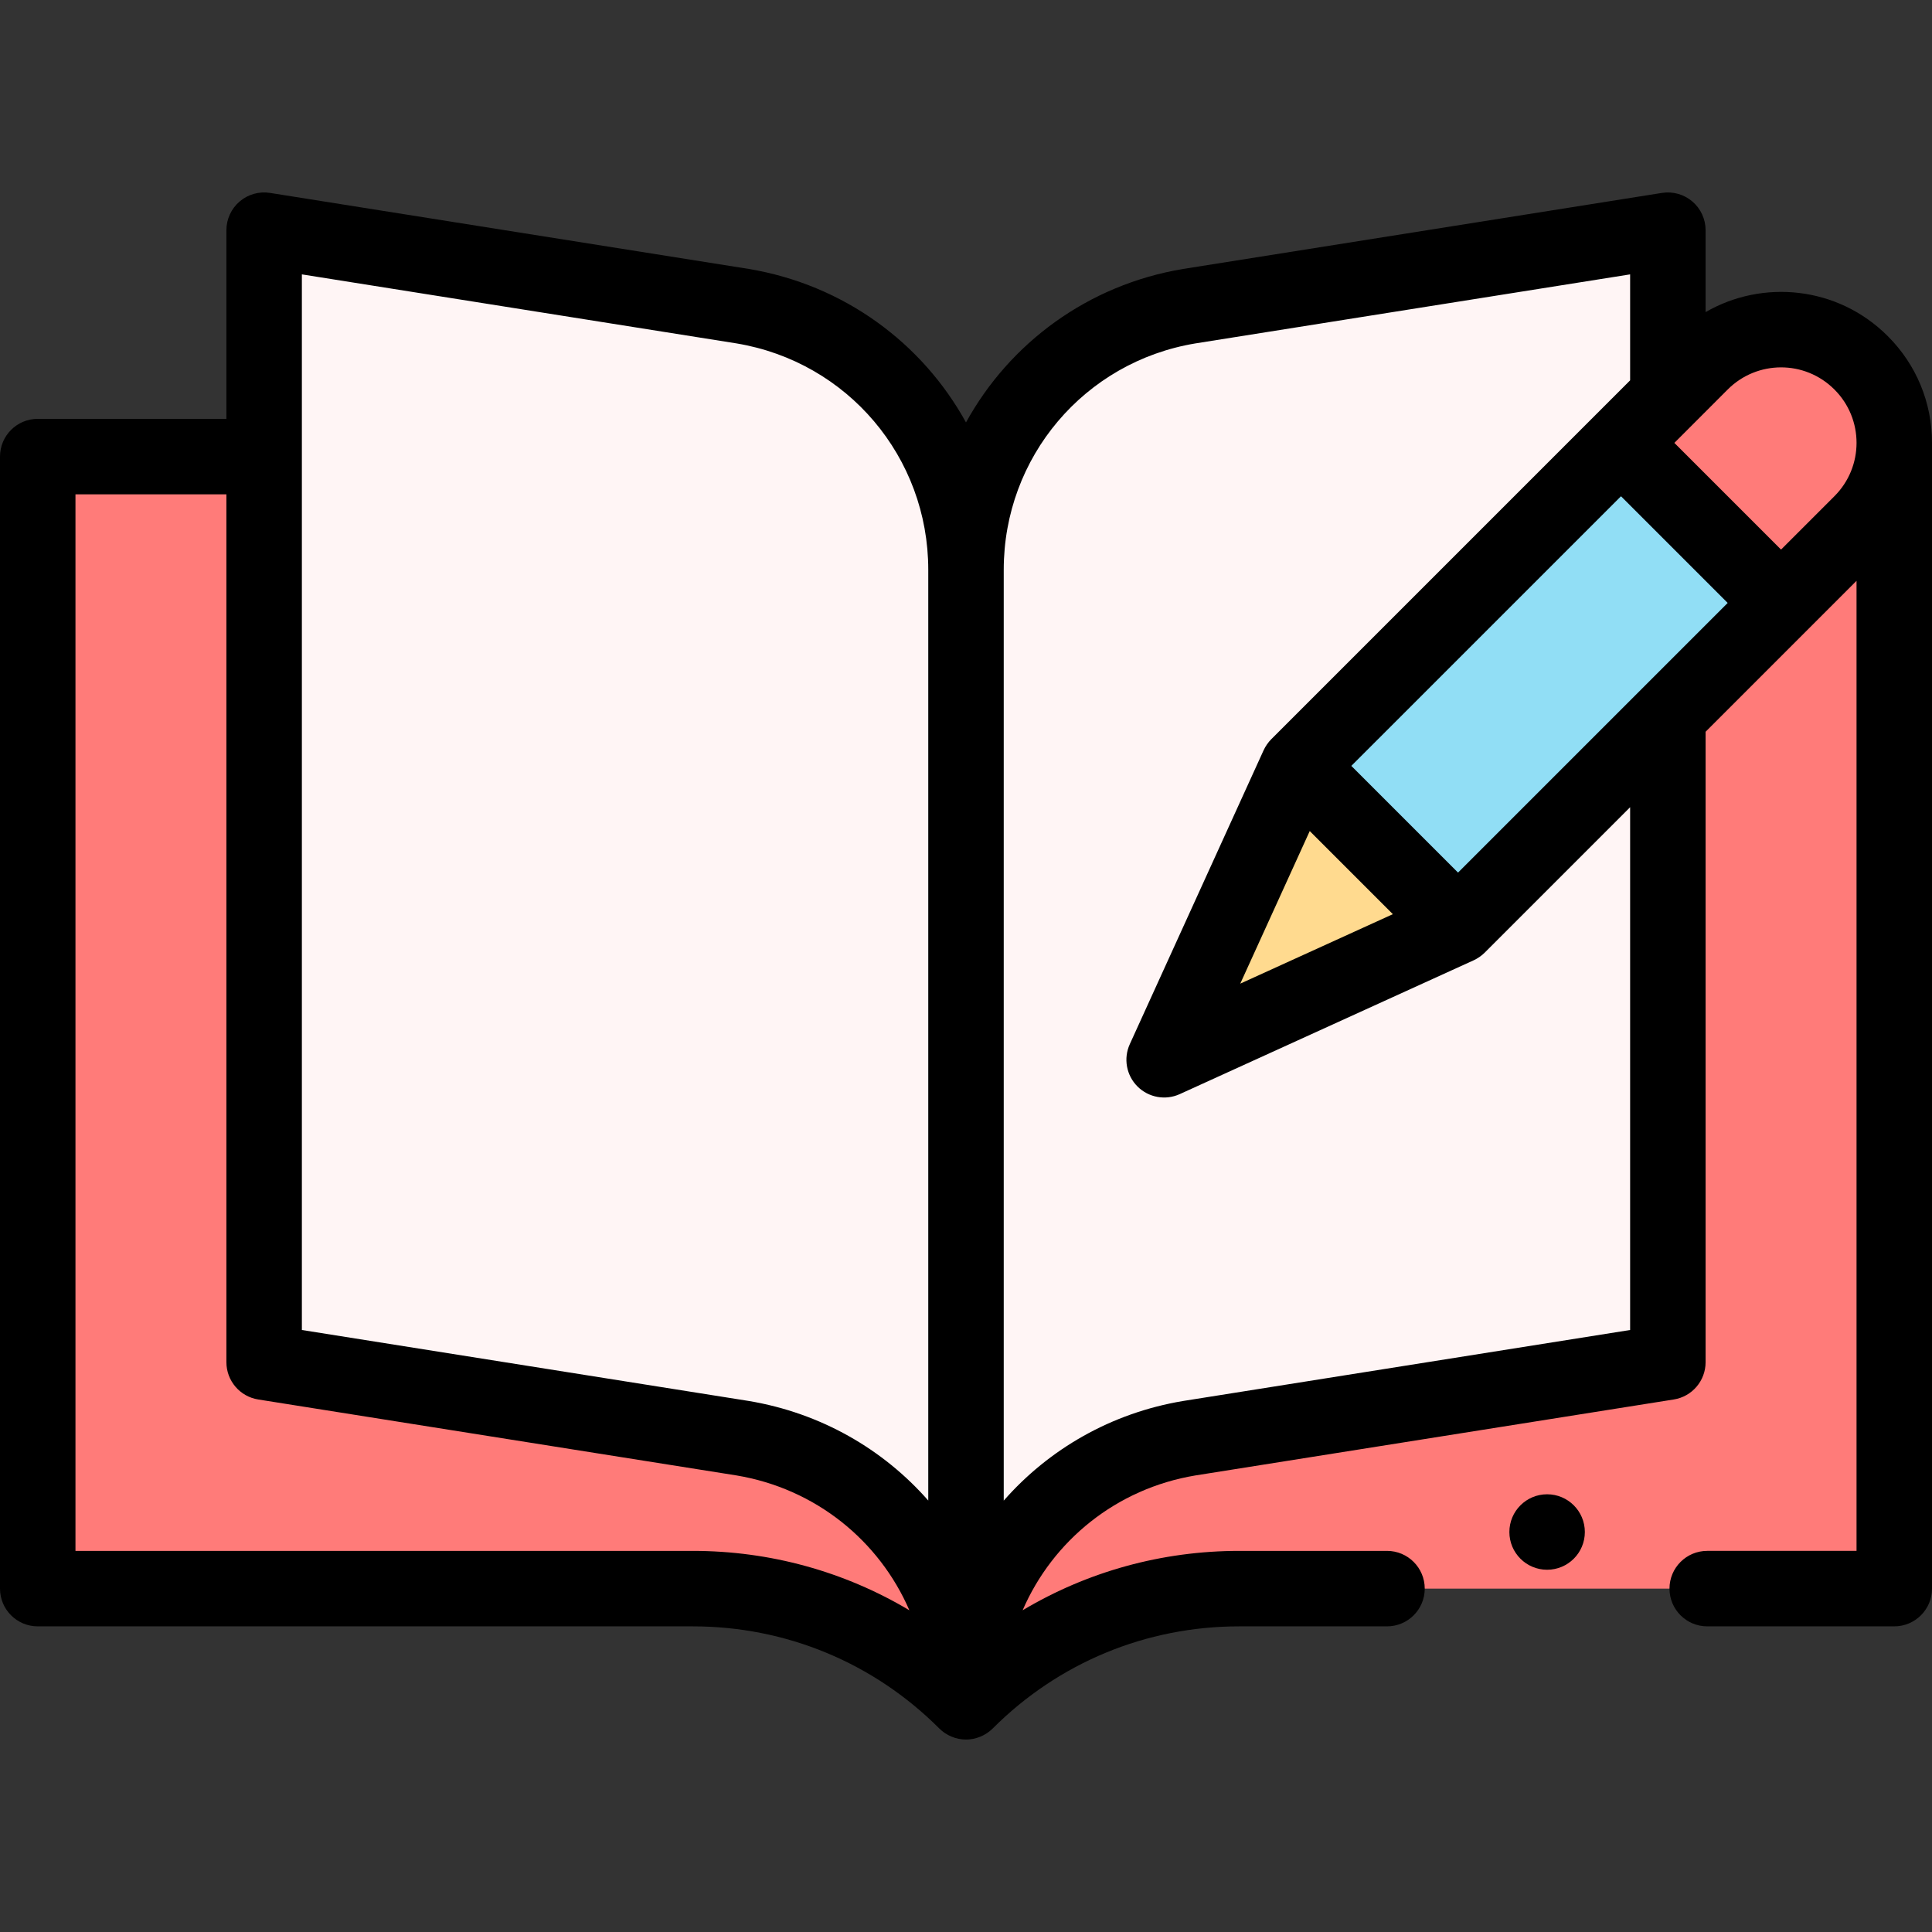 <svg id="fi_2708780" enable-background="new 0 0 512 512" height="512" viewBox="0 0 512 512"
  width="512" xmlns="http://www.w3.org/2000/svg">
  <rect x="0" y="0" width="512" height="512" fill="#333333" stroke="none"/>
  <g>
    <g>
      <path
        d="m493.21 96.15c-11.71-11.72-30.71-11.72-42.42 0-15.231 15.238-24.601 22.708-25.743 23.851.004-.004-.005.005-.032.032-.01.01-.019.02-.011.011l-415.004.956v300h173.57c27.17 0 53.22 10.79 72.43 30 19.21-19.21 45.26-30 72.43-30h173.57v-303.64c0-7.68-2.93-15.36-8.79-21.21z"
        fill="#ff7b79"></path>
      <path
        d="m315.18 81.14c-34.15 5.69-59.18 35.24-59.18 69.86 0-34.62-25.03-64.17-59.18-69.86l-126.82-20.14v300l126.82 20.14c34.15 5.69 59.18 35.24 59.18 69.86 0-34.62 25.03-64.17 59.18-69.86l126.82-20.14v-300z"
        fill="#fff5f5"></path>
      <path d="m472 159.79c-.291.291-85.457 85.447-85.61 85.6l-42.42-42.42 85.61-85.6z"
        fill="#91def5"></path>
      <path d="m386.39 245.39-77.88 35.46 35.46-77.88z" fill="#ffda8f"></path>
    </g>
    <g>
      <path
        d="m452 82.714v-21.714c0-2.926-1.281-5.705-3.507-7.605s-5.171-2.73-8.062-2.271l-126.895 20.152c-25.215 4.202-45.96 19.626-57.538 40.673-11.584-21.048-32.346-36.476-57.61-40.685l-126.82-20.14c-2.891-.46-5.836.37-8.062 2.271-2.224 1.9-3.506 4.679-3.506 7.605v50h-50c-5.523 0-10 4.478-10 10v300c0 5.522 4.477 10 10 10h173.57c24.69 0 47.902 9.614 65.359 27.071 1.794 1.792 4.361 2.929 7.071 2.929 2.507 0 5.15-1.01 7.071-2.929 17.457-17.457 40.668-27.071 65.359-27.071h39.141c5.522 0 10-4.478 10-10s-4.478-10-10-10h-39.141c-20.541 0-40.231 5.489-57.425 15.741 7.975-18.437 24.827-32.239 45.743-35.725l126.82-20.14c4.856-.771 8.432-4.959 8.432-9.876v-167.078c15.453-15.452 24.552-24.55 40-39.999v257.077h-39.57c-5.522 0-10 4.478-10 10s4.478 10 10 10h49.57c5.522 0 10-4.478 10-10v-303.64c0-10.694-4.164-20.74-11.716-28.277-13.309-13.321-33.268-15.075-48.284-6.369zm-65.61 148.533-28.277-28.277 71.467-71.458 28.274 28.274zm-39.295-11.009 22.026 22.026-40.439 18.413zm-267.095-147.525 115.176 18.291c29.449 4.907 50.824 30.139 50.824 59.996v246.663c-11.94-13.608-28.491-23.214-47.612-26.399l-118.388-18.801zm-60 338.287v-280h40v230c0 4.917 3.575 9.105 8.432 9.876l126.745 20.128c20.97 3.494 37.837 17.299 45.817 35.736-17.195-10.251-36.884-15.74-57.424-15.74zm412-58.537-118.464 18.813c-19.085 3.181-35.605 12.797-47.536 26.405v-246.681c0-29.857 21.374-55.089 50.748-59.984l115.252-18.303v28.085l-95.091 95.091c-.003.003-.007.006-.01.009-.772.772-1.54 1.853-2.029 2.928l-35.46 77.88c-1.729 3.796-.92 8.266 2.029 11.215 2.923 2.922 7.387 3.773 11.215 2.029l77.88-35.46c1.093-.497 2.161-1.263 2.928-2.029.003-.003.006-.007.009-.01l38.529-38.529zm54.138-220.962-14.142 14.142-28.273-28.273c19.38-19.394 12.696-12.705 14.142-14.152 7.753-7.759 20.404-7.874 28.281.01 7.806 7.792 7.82 20.457-.008 28.273z"></path>
      <circle cx="410" cy="406" r="10"></circle>
    </g>
  </g>
</svg>